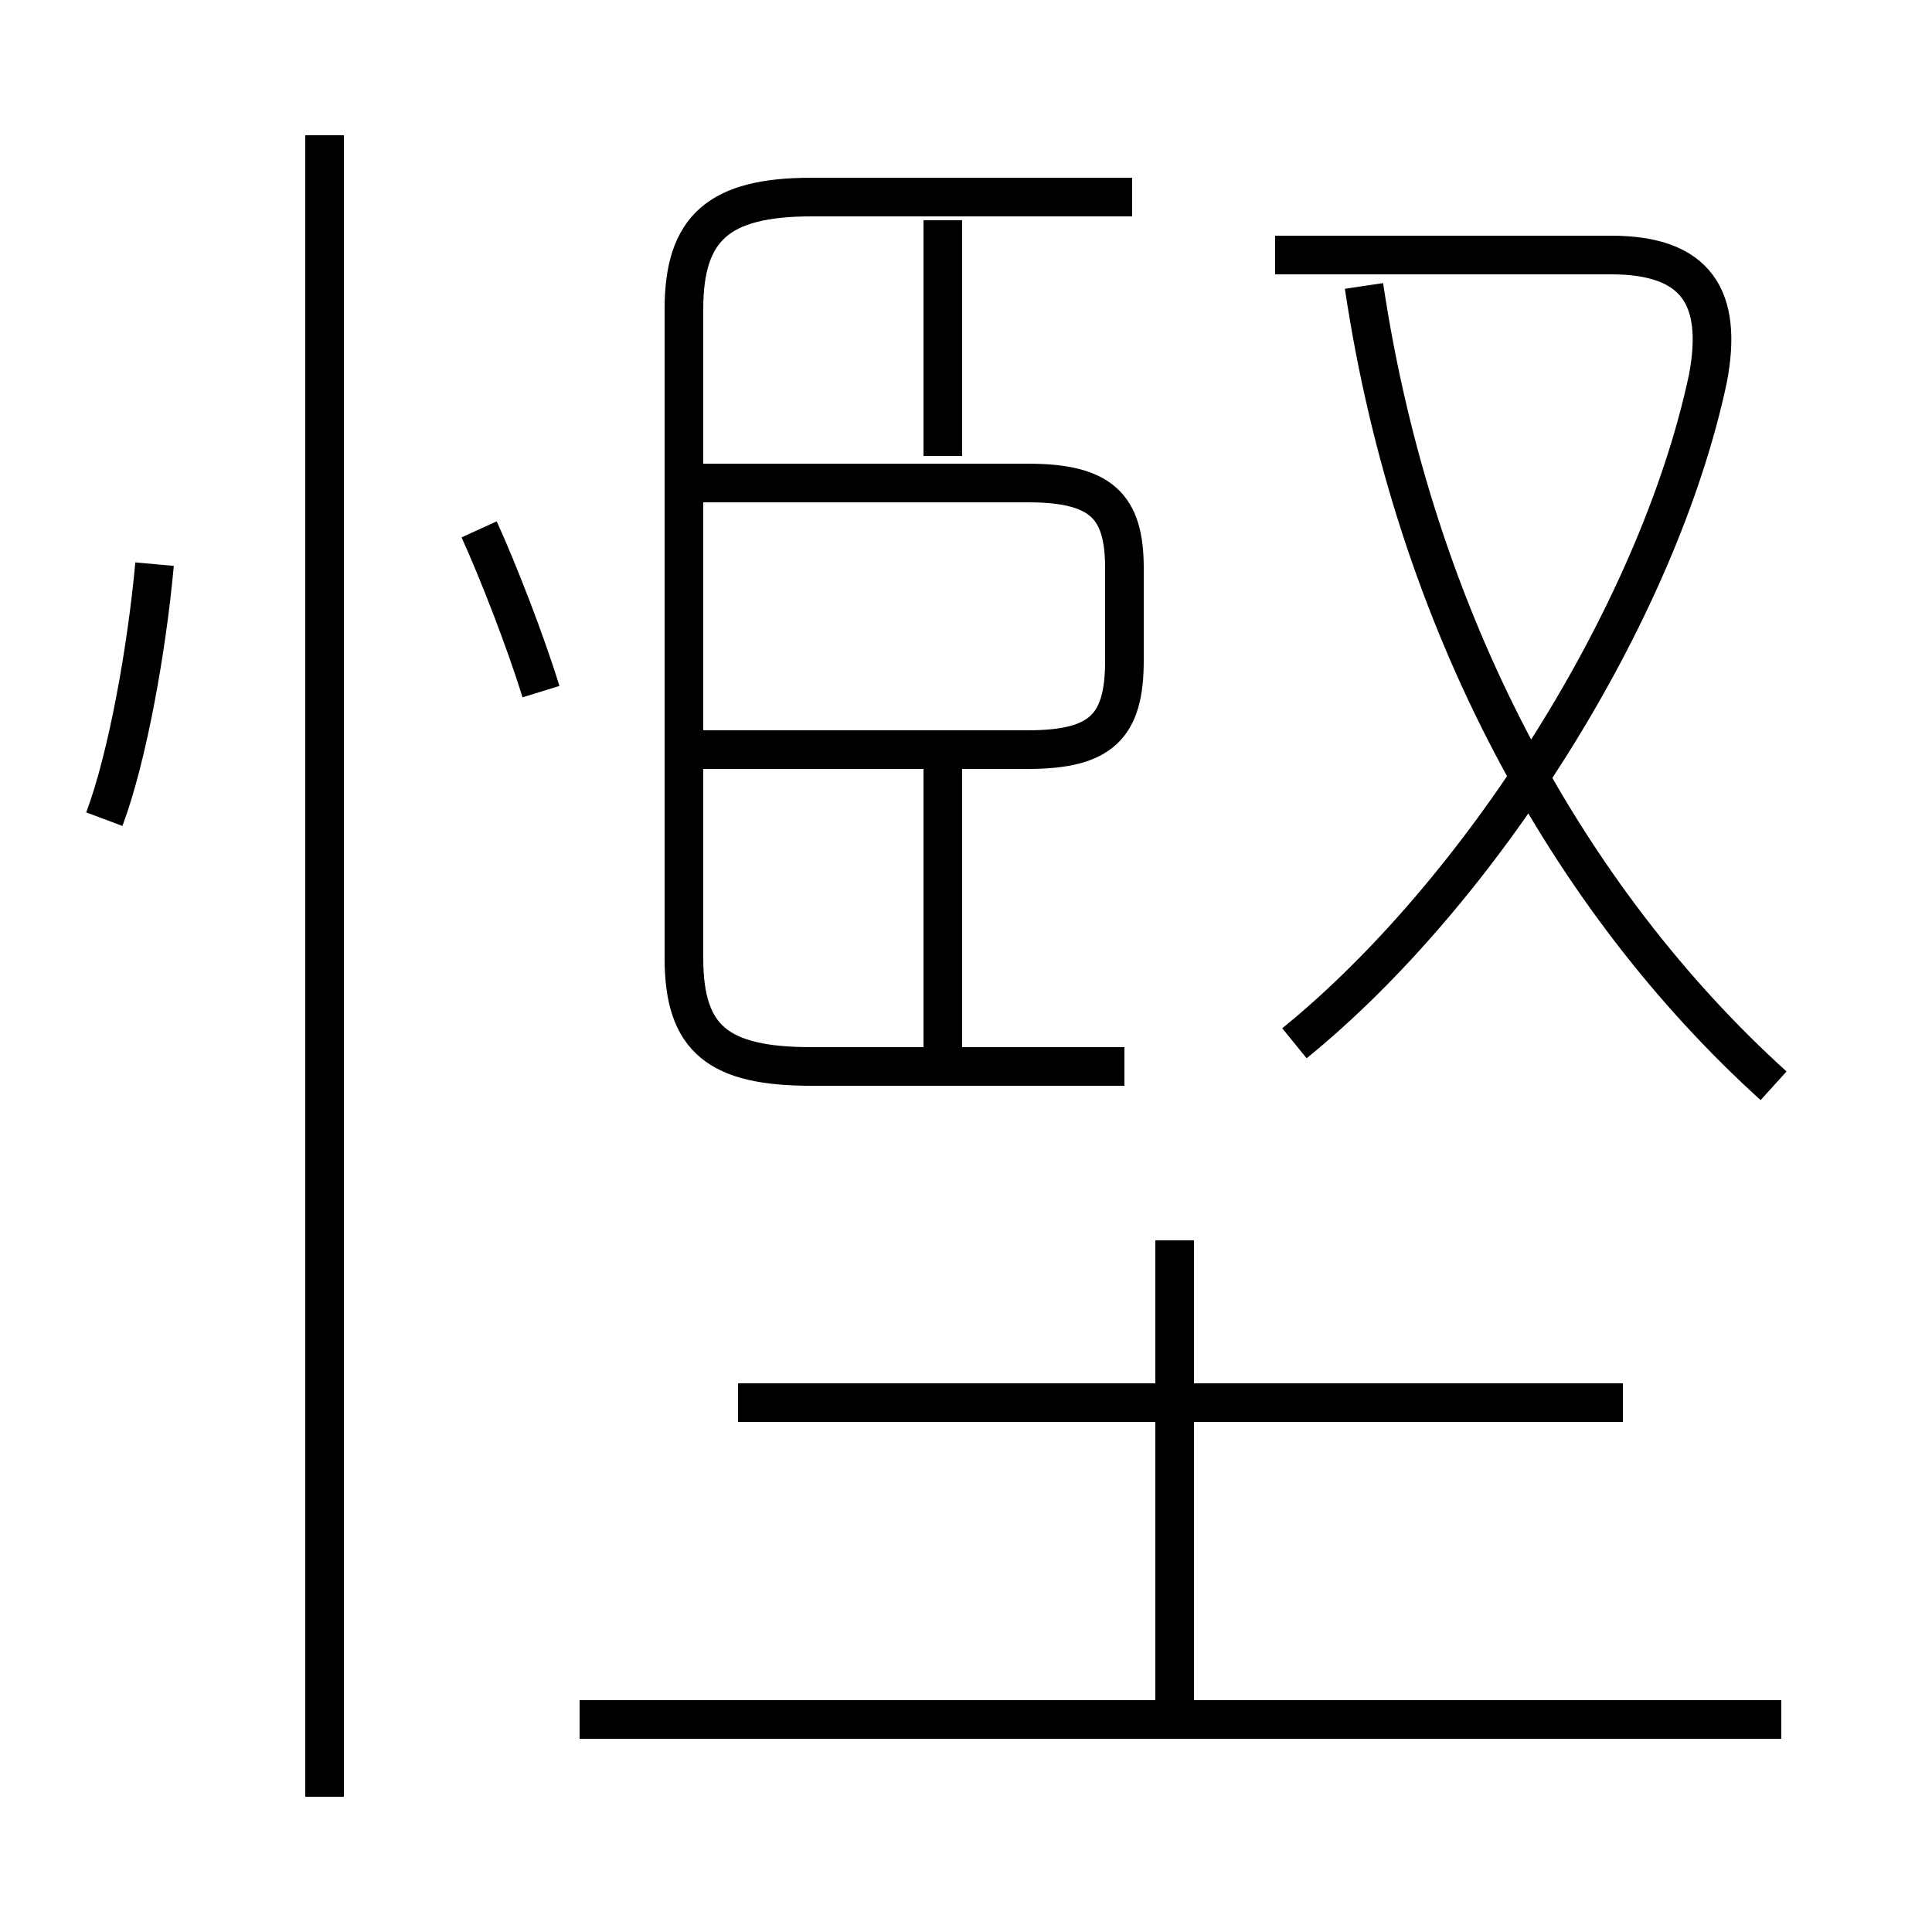 <?xml version='1.0' encoding='utf8'?>
<svg viewBox="0.0 -6.0 50.0 50.0" version="1.1" xmlns="http://www.w3.org/2000/svg">
<rect x="0.0" y="-6.0" width="50.0" height="50.0" fill="#808080" stroke="none"/>
<rect x="-1000" y="-1000" width="2000" height="2000" stroke="white" fill="white"/>
<g style="fill:white;stroke:#000000;  stroke-width:1">
<path d="M 29.1 -16.4 L 21.0 -16.4 C 18.6 -16.4 17.7 -17.1 17.7 -19.2 L 17.7 -36.0 C 17.7 -38.1 18.6 -38.9 21.0 -38.9 L 29.3 -38.9 M 8.4 2.5 L 8.4 -40.5 M 2.7 -22.8 C 3.3 -24.4 3.8 -27.2 4.0 -29.4 M 46.1 0.5 L 15.0 0.5 M 30.4 0.9 L 30.4 -11.9 M 42.0 -7.7 L 19.1 -7.7 M 14.0 -26.1 C 13.6 -27.4 12.9 -29.2 12.4 -30.3 M 24.4 -16.8 L 24.4 -24.6 M 18.0 -24.6 L 26.6 -24.6 C 28.5 -24.6 29.1 -25.2 29.1 -26.9 L 29.1 -29.3 C 29.1 -30.9 28.5 -31.5 26.6 -31.5 L 18.0 -31.5 M 24.4 -32.2 L 24.4 -38.3 M 33.5 -17.0 C 38.3 -20.9 42.9 -28.1 44.2 -34.2 C 44.6 -36.3 43.9 -37.4 41.7 -37.4 L 33.0 -37.4 M 45.9 -15.9 C 40.6 -20.7 36.6 -27.9 35.3 -36.6" transform="translate(0.0 38.0)" />
</g>
</svg>